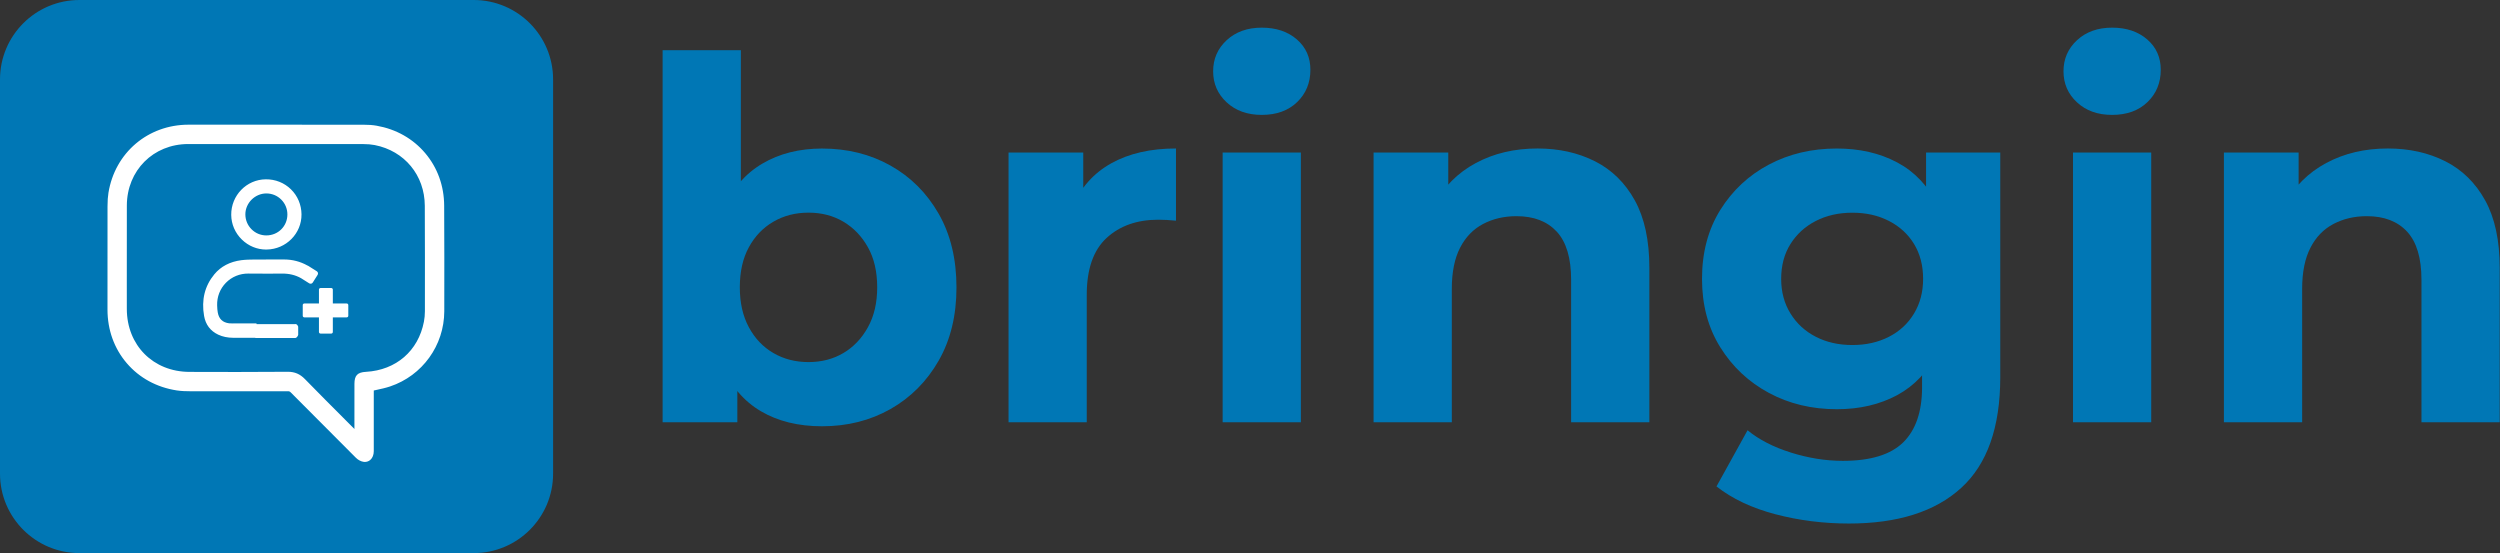 <svg width="226" height="50" viewBox="0 0 226 50" fill="none" xmlns="http://www.w3.org/2000/svg">
<rect x="0" y="0" width="226" height="50" fill="#333333" stroke="none"/>
<path d="M42.817 50H7.183C3.217 50 0 46.783 0 42.815V7.182C0 3.216 3.216 0 7.182 0H42.818C46.786 0 50 3.217 50 7.182V42.815C50.003 46.783 46.786 50 42.817 50Z" fill="#0077B5"/>
<path d="M33.411 36.542C33.411 37.957 33.412 39.371 33.41 40.787C33.41 41.155 33.222 41.412 32.931 41.377C32.757 41.355 32.566 41.24 32.438 41.111C30.473 39.152 28.515 37.185 26.562 35.214C26.405 35.054 26.248 34.988 26.023 34.989C23.096 34.996 20.169 34.997 17.241 34.991C16.84 34.99 16.434 34.98 16.039 34.92C12.52 34.377 10.101 31.55 10.098 27.984C10.095 24.875 10.095 21.768 10.101 18.659C10.101 18.269 10.118 17.872 10.181 17.487C10.74 14.051 13.561 11.653 17.045 11.651C22.301 11.647 27.558 11.648 32.815 11.653C33.205 11.654 33.601 11.671 33.984 11.739C37.395 12.341 39.755 15.128 39.774 18.596C39.79 21.776 39.793 24.956 39.784 28.137C39.775 31.064 37.913 33.647 35.142 34.575C34.591 34.759 34.009 34.855 33.412 35C33.411 35.492 33.411 36.017 33.411 36.542ZM32.422 34.704C32.422 34.144 32.537 34.025 33.105 33.994C35.98 33.831 38.158 31.951 38.697 29.152C38.76 28.82 38.79 28.476 38.791 28.137C38.794 24.957 38.798 21.777 38.782 18.596C38.769 15.651 36.828 13.305 33.948 12.741C33.577 12.669 33.191 12.644 32.812 12.643C27.544 12.637 22.278 12.636 17.011 12.641C13.672 12.643 11.099 15.216 11.088 18.568C11.077 21.687 11.085 24.805 11.086 27.924C11.087 31.429 13.623 33.987 17.124 33.999C20.082 34.009 23.041 34.014 25.999 33.989C26.539 33.984 26.916 34.145 27.29 34.53C28.888 36.171 30.514 37.784 32.131 39.406C32.208 39.484 32.29 39.557 32.422 39.681C32.422 37.967 32.422 36.336 32.422 34.704Z" fill="white"/>
<path d="M32.984 41.759C32.951 41.759 32.918 41.757 32.884 41.753C32.641 41.723 32.373 41.584 32.169 41.379C30.363 39.578 28.44 37.649 26.291 35.481C26.204 35.393 26.147 35.368 26.026 35.368C26.026 35.368 26.024 35.368 26.024 35.368C23.094 35.375 20.139 35.376 17.239 35.37C16.837 35.369 16.407 35.359 15.98 35.295C14.163 35.014 12.6 34.163 11.46 32.832C10.321 31.502 9.718 29.825 9.717 27.983C9.713 24.549 9.714 21.498 9.72 18.658C9.72 18.16 9.747 17.779 9.804 17.426C10.394 13.805 13.371 11.274 17.043 11.271C22.076 11.267 27.235 11.268 32.815 11.274C33.317 11.274 33.698 11.303 34.05 11.365C35.813 11.676 37.331 12.534 38.441 13.847C39.552 15.162 40.144 16.803 40.153 18.594C40.169 21.696 40.172 24.907 40.163 28.138C40.154 31.226 38.184 33.958 35.262 34.935C34.868 35.067 34.459 35.156 34.062 35.242C33.972 35.261 33.882 35.282 33.79 35.302C33.789 35.704 33.789 36.124 33.789 36.542V37.743C33.789 38.758 33.79 39.772 33.789 40.787C33.788 41.118 33.678 41.397 33.477 41.574C33.341 41.694 33.168 41.759 32.984 41.759ZM26.027 34.608C26.349 34.608 26.605 34.716 26.833 34.946C28.98 37.112 30.901 39.041 32.707 40.841C32.799 40.933 32.915 40.991 32.978 40.998C32.978 40.998 32.98 40.998 32.98 40.998C32.996 40.979 33.03 40.913 33.031 40.785C33.032 39.771 33.032 38.757 33.031 37.742V36.541C33.031 36.016 33.031 35.49 33.032 34.998L33.033 34.7L33.323 34.63C33.519 34.582 33.714 34.54 33.902 34.498C34.295 34.413 34.667 34.332 35.022 34.214C37.634 33.339 39.395 30.897 39.403 28.135C39.413 24.906 39.409 21.697 39.393 18.597C39.376 15.293 37.176 12.687 33.918 12.113C33.611 12.059 33.271 12.034 32.814 12.033C27.235 12.027 22.077 12.027 17.044 12.03C13.752 12.033 11.084 14.302 10.555 17.548C10.504 17.86 10.481 18.203 10.48 18.66C10.475 21.5 10.474 24.549 10.478 27.983C10.481 31.389 12.739 34.026 16.097 34.544C16.473 34.601 16.869 34.61 17.241 34.61C20.14 34.616 23.094 34.615 26.022 34.608C26.024 34.608 26.026 34.608 26.027 34.608ZM32.8 40.56L32.05 39.855C31.977 39.787 31.919 39.732 31.861 39.675C31.449 39.261 31.037 38.849 30.624 38.436C29.437 37.248 28.21 36.02 27.017 34.795C26.711 34.48 26.435 34.365 26.001 34.369C22.935 34.395 19.81 34.388 17.122 34.379C13.405 34.366 10.707 31.651 10.705 27.923C10.705 27.162 10.704 26.401 10.703 25.639C10.701 23.321 10.699 20.924 10.707 18.566C10.713 16.844 11.361 15.251 12.532 14.079C13.703 12.907 15.293 12.261 17.01 12.26C22.385 12.256 27.702 12.257 32.812 12.263C33.27 12.264 33.666 12.298 34.021 12.367C37.082 12.967 39.148 15.469 39.162 18.593C39.177 21.664 39.175 24.732 39.171 28.136C39.17 28.511 39.136 28.877 39.07 29.222C38.501 32.178 36.168 34.2 33.126 34.371C32.926 34.383 32.853 34.403 32.827 34.414C32.818 34.439 32.801 34.511 32.801 34.702C32.801 36.333 32.801 37.965 32.801 39.68L32.8 40.56ZM26.02 33.608C26.644 33.608 27.12 33.812 27.561 34.265C28.75 35.486 29.975 36.712 31.161 37.899C31.454 38.192 31.747 38.485 32.04 38.779C32.041 37.389 32.041 36.047 32.041 34.704C32.041 33.941 32.314 33.656 33.083 33.614C35.806 33.46 37.814 31.723 38.323 29.08C38.38 28.781 38.41 28.463 38.411 28.136C38.415 24.734 38.417 21.667 38.402 18.598C38.389 15.845 36.57 13.642 33.875 13.114C33.568 13.055 33.219 13.024 32.811 13.024C27.702 13.018 22.385 13.017 17.011 13.021C13.861 13.024 11.478 15.409 11.467 18.57C11.459 20.926 11.461 23.322 11.463 25.639C11.464 26.401 11.464 27.162 11.465 27.923C11.466 31.212 13.847 33.608 17.124 33.619C19.811 33.628 22.933 33.636 25.994 33.609C26.003 33.608 26.012 33.608 26.02 33.608Z" fill="white"/>
<path d="M27.163 19.38C27.181 21.062 25.814 22.442 24.107 22.464C22.425 22.487 21.017 21.11 21.001 19.425C20.984 17.732 22.352 16.322 24.028 16.304C25.763 16.286 27.144 17.642 27.163 19.38ZM26.076 19.39C26.079 18.286 25.187 17.392 24.081 17.392C22.999 17.391 22.096 18.284 22.088 19.364C22.08 20.47 22.97 21.373 24.07 21.376C25.184 21.38 26.073 20.499 26.076 19.39Z" fill="white"/>
<path d="M24.063 22.56C23.241 22.56 22.461 22.24 21.862 21.654C21.252 21.058 20.912 20.268 20.903 19.427C20.885 17.67 22.285 16.228 24.024 16.21C24.892 16.201 25.698 16.522 26.303 17.115C26.909 17.708 27.247 18.512 27.256 19.378C27.274 21.108 25.861 22.535 24.106 22.558C24.092 22.56 24.077 22.56 24.063 22.56ZM24.06 16.4C24.049 16.4 24.037 16.4 24.026 16.4C22.392 16.417 21.077 17.774 21.094 19.425C21.102 20.215 21.421 20.959 21.995 21.519C22.568 22.078 23.318 22.38 24.104 22.37C25.754 22.348 27.084 21.007 27.067 19.381C27.058 18.566 26.74 17.809 26.171 17.252C25.61 16.702 24.861 16.4 24.06 16.4ZM24.075 21.471C24.073 21.471 24.07 21.471 24.068 21.471C23.512 21.469 22.99 21.25 22.597 20.854C22.202 20.455 21.987 19.925 21.991 19.363C21.999 18.223 22.935 17.296 24.076 17.296C24.077 17.296 24.077 17.296 24.078 17.296C24.639 17.297 25.166 17.515 25.561 17.911C25.955 18.305 26.17 18.831 26.169 19.39C26.166 20.558 25.246 21.471 24.075 21.471ZM24.077 17.487C23.056 17.487 22.188 18.346 22.181 19.365C22.178 19.876 22.373 20.357 22.733 20.72C23.09 21.081 23.564 21.28 24.069 21.281C24.071 21.281 24.073 21.281 24.076 21.281C25.141 21.281 25.977 20.451 25.98 19.39C25.981 18.882 25.785 18.405 25.427 18.045C25.068 17.685 24.589 17.487 24.078 17.487C24.078 17.487 24.078 17.487 24.077 17.487Z" fill="white"/>
<path d="M28.634 24.797L28.195 25.489C28.155 25.553 28.068 25.572 28.004 25.532L27.266 25.065C26.718 24.759 26.124 24.626 25.477 24.636C24.468 24.65 23.461 24.639 22.453 24.634C20.8 24.622 19.492 25.948 19.535 27.599C19.541 27.824 19.556 28.052 19.596 28.274C19.707 28.891 20.078 29.239 20.7 29.32C20.885 29.345 21.258 29.328 21.258 29.328H23.11C23.11 29.328 23.118 29.354 23.123 29.395H26.686C26.793 29.354 26.863 29.549 26.863 29.549V30.256C26.863 30.256 26.794 30.451 26.686 30.46H23.123C23.11 30.451 23.098 30.445 23.088 30.443C22.416 30.445 21.747 30.445 21.073 30.441C20.623 30.439 20.182 30.361 19.772 30.169C19.078 29.842 18.671 29.282 18.543 28.543C18.307 27.188 18.558 25.936 19.447 24.86C20.06 24.116 20.887 23.738 21.826 23.615C22.229 23.564 22.639 23.558 23.046 23.555C23.928 23.545 24.814 23.543 25.698 23.551C26.439 23.555 27.124 23.735 27.751 24.088C27.771 24.09 27.787 24.096 27.804 24.108L28.591 24.603C28.655 24.646 28.674 24.73 28.634 24.797Z" fill="white"/>
<path d="M26.69 30.555H23.095L23.071 30.539C23.07 30.539 23.07 30.539 23.07 30.538C22.315 30.541 21.68 30.539 21.072 30.536C20.576 30.533 20.124 30.439 19.731 30.255C19.017 29.919 18.586 29.348 18.449 28.559C18.197 27.112 18.508 25.848 19.374 24.8C19.962 24.087 20.783 23.657 21.814 23.521C22.209 23.471 22.606 23.464 23.045 23.46C23.985 23.45 24.853 23.449 25.698 23.457C26.445 23.46 27.146 23.643 27.783 23.998C27.809 24.003 27.833 24.014 27.856 24.029L28.641 24.523C28.749 24.595 28.781 24.736 28.714 24.846L28.713 24.848L28.274 25.541C28.207 25.649 28.062 25.682 27.953 25.614L27.214 25.147C26.699 24.859 26.128 24.723 25.478 24.732C24.649 24.744 23.807 24.738 22.992 24.733L22.452 24.73C21.677 24.723 20.954 25.021 20.421 25.565C19.89 26.106 19.609 26.828 19.629 27.597C19.636 27.862 19.654 28.071 19.688 28.258C19.793 28.834 20.127 29.151 20.711 29.227C20.887 29.25 21.249 29.234 21.252 29.234H23.178L23.199 29.3H26.671C26.711 29.29 26.751 29.294 26.789 29.312C26.89 29.358 26.942 29.491 26.952 29.518L26.957 29.533V30.273L26.952 30.288C26.937 30.33 26.854 30.542 26.693 30.555L26.69 30.555ZM23.148 30.364H26.68C26.7 30.359 26.743 30.302 26.769 30.238V29.566C26.753 29.531 26.73 29.495 26.715 29.485L26.704 29.489H26.686H23.04L23.031 29.422H21.257C21.246 29.423 20.879 29.439 20.687 29.414C20.02 29.326 19.621 28.949 19.502 28.29C19.466 28.094 19.447 27.875 19.44 27.601C19.419 26.779 19.719 26.008 20.286 25.43C20.856 24.849 21.628 24.535 22.454 24.538L22.994 24.541C23.808 24.547 24.649 24.552 25.476 24.54C26.162 24.53 26.763 24.675 27.312 24.982L28.054 25.451C28.074 25.463 28.102 25.457 28.114 25.438L28.552 24.747C28.565 24.724 28.559 24.696 28.537 24.682L27.752 24.188C27.746 24.184 27.744 24.183 27.739 24.183L27.72 24.181L27.703 24.171C27.091 23.826 26.416 23.65 25.696 23.647C24.851 23.639 23.984 23.641 23.046 23.65C22.612 23.654 22.221 23.661 21.837 23.71C20.855 23.838 20.076 24.246 19.519 24.921C18.69 25.924 18.392 27.137 18.635 28.526C18.761 29.251 19.156 29.775 19.811 30.083C20.178 30.255 20.602 30.344 21.072 30.346C21.683 30.35 22.323 30.35 23.086 30.348H23.095L23.104 30.35C23.122 30.353 23.136 30.358 23.148 30.364Z" fill="white"/>
<path d="M29.994 26.18V30.012C29.994 30.038 29.974 30.06 29.947 30.06H28.976C28.95 30.06 28.928 30.039 28.928 30.012V26.18C28.928 26.154 28.949 26.132 28.976 26.132H29.947C29.973 26.132 29.994 26.154 29.994 26.18Z" fill="white"/>
<path d="M29.946 30.155H28.975C28.896 30.155 28.833 30.091 28.833 30.012V26.18C28.833 26.101 28.897 26.037 28.975 26.037H29.946C30.025 26.037 30.088 26.101 30.088 26.18V30.012C30.089 30.091 30.025 30.155 29.946 30.155ZM29.023 29.965H29.899V26.226H29.023V29.965Z" fill="white"/>
<path d="M27.511 27.53H31.343C31.369 27.53 31.391 27.551 31.391 27.577V28.549C31.391 28.574 31.37 28.596 31.343 28.596H27.511C27.485 28.596 27.463 28.575 27.463 28.549V27.577C27.463 27.551 27.485 27.53 27.511 27.53Z" fill="white"/>
<path d="M31.343 28.69H27.511C27.432 28.69 27.368 28.626 27.368 28.549V27.577C27.368 27.499 27.432 27.435 27.511 27.435H31.343C31.422 27.435 31.486 27.499 31.486 27.577V28.549C31.486 28.626 31.421 28.69 31.343 28.69ZM27.558 28.5H31.296V27.624H27.558V28.5Z" fill="white"/>
<path d="M59.901 38.171V4.54H66.973V18.728L66.52 25.936L66.656 33.188V38.173H59.901V38.171ZM74.314 38.535C72.168 38.535 70.327 38.082 68.785 37.176C67.243 36.27 66.064 34.886 65.25 33.03C64.433 31.171 64.027 28.822 64.027 25.983C64.027 23.112 64.458 20.755 65.319 18.911C66.181 17.067 67.381 15.693 68.923 14.787C70.465 13.881 72.262 13.428 74.317 13.428C76.614 13.428 78.676 13.943 80.505 14.97C82.332 15.998 83.782 17.448 84.856 19.322C85.928 21.196 86.465 23.416 86.465 25.985C86.465 28.523 85.928 30.73 84.856 32.602C83.785 34.475 82.334 35.933 80.505 36.975C78.673 38.013 76.609 38.535 74.314 38.535ZM73.089 32.733C74.267 32.733 75.317 32.461 76.24 31.916C77.161 31.372 77.901 30.594 78.46 29.582C79.02 28.57 79.299 27.369 79.299 25.978C79.299 24.557 79.02 23.349 78.46 22.352C77.901 21.354 77.161 20.584 76.24 20.04C75.317 19.495 74.267 19.223 73.089 19.223C71.911 19.223 70.852 19.495 69.916 20.04C68.978 20.584 68.238 21.354 67.696 22.352C67.151 23.349 66.879 24.557 66.879 25.978C66.879 27.369 67.151 28.57 67.696 29.582C68.24 30.594 68.98 31.372 69.916 31.916C70.854 32.461 71.911 32.733 73.089 32.733Z" fill="#0077B5"/>
<path d="M91.173 38.171V13.787H97.926V20.676L96.973 18.681C97.698 16.958 98.861 15.651 100.463 14.76C102.064 13.869 104.012 13.423 106.309 13.423V19.951C106.007 19.921 105.735 19.899 105.492 19.884C105.25 19.869 104.995 19.861 104.723 19.861C102.789 19.861 101.225 20.413 100.032 21.515C98.839 22.619 98.242 24.332 98.242 26.659V38.171H91.173Z" fill="#0077B5"/>
<path d="M114.064 10.386C112.765 10.386 111.708 10.01 110.891 9.253C110.074 8.498 109.668 7.56 109.668 6.443C109.668 5.324 110.077 4.389 110.891 3.634C111.708 2.879 112.765 2.5 114.064 2.5C115.364 2.5 116.421 2.857 117.238 3.565C118.054 4.275 118.46 5.188 118.46 6.307C118.46 7.485 118.059 8.461 117.26 9.23C116.458 10.003 115.394 10.386 114.064 10.386ZM110.527 38.171V13.787H117.599V38.173H110.527V38.171Z" fill="#0077B5"/>
<path d="M138.993 13.423C140.926 13.423 142.656 13.809 144.183 14.579C145.708 15.349 146.911 16.527 147.787 18.114C148.663 19.701 149.102 21.733 149.102 24.21V38.171H142.03V25.3C142.03 23.337 141.599 21.886 140.738 20.948C139.876 20.012 138.661 19.542 137.089 19.542C135.97 19.542 134.965 19.777 134.074 20.245C133.183 20.713 132.488 21.431 131.99 22.399C131.493 23.366 131.243 24.604 131.243 26.116V38.173H124.171V13.787H130.923V20.54L129.654 18.5C130.53 16.869 131.785 15.614 133.416 14.738C135.05 13.861 136.909 13.423 138.993 13.423Z" fill="#0077B5"/>
<path d="M166.052 36.993C163.785 36.993 161.738 36.503 159.911 35.52C158.082 34.537 156.617 33.164 155.515 31.396C154.411 29.629 153.862 27.567 153.862 25.211C153.862 22.825 154.414 20.745 155.515 18.978C156.619 17.211 158.082 15.844 159.911 14.877C161.738 13.909 163.787 13.426 166.052 13.426C168.107 13.426 169.921 13.842 171.49 14.674C173.062 15.505 174.285 16.79 175.161 18.525C176.037 20.263 176.475 22.49 176.475 25.211C176.475 27.901 176.037 30.114 175.161 31.852C174.285 33.589 173.06 34.882 171.49 35.728C169.918 36.57 168.107 36.993 166.052 36.993ZM167.139 47.327C164.842 47.327 162.629 47.047 160.498 46.488C158.367 45.928 156.592 45.089 155.171 43.973L157.98 38.896C159.008 39.743 160.315 40.414 161.901 40.914C163.488 41.411 165.052 41.661 166.592 41.661C169.099 41.661 170.921 41.102 172.055 39.985C173.188 38.867 173.755 37.206 173.755 35V31.327L174.208 25.208L174.117 19.045V13.787H180.824V34.092C180.824 38.624 179.646 41.963 177.29 44.109C174.936 46.255 171.55 47.327 167.139 47.327ZM167.456 31.191C168.693 31.191 169.797 30.941 170.765 30.443C171.733 29.946 172.488 29.243 173.032 28.337C173.577 27.431 173.849 26.389 173.849 25.211C173.849 24.003 173.577 22.953 173.032 22.06C172.488 21.169 171.733 20.473 170.765 19.976C169.797 19.476 168.696 19.228 167.456 19.228C166.216 19.228 165.114 19.478 164.146 19.976C163.178 20.473 162.416 21.169 161.857 22.06C161.297 22.951 161.018 24.003 161.018 25.211C161.018 26.389 161.297 27.431 161.857 28.337C162.416 29.243 163.178 29.946 164.146 30.443C165.114 30.943 166.218 31.191 167.456 31.191Z" fill="#0077B5"/>
<path d="M190.936 10.386C189.636 10.386 188.579 10.01 187.763 9.253C186.946 8.498 186.54 7.56 186.54 6.443C186.54 5.324 186.948 4.389 187.763 3.634C188.579 2.879 189.636 2.5 190.936 2.5C192.235 2.5 193.292 2.857 194.109 3.565C194.926 4.275 195.332 5.188 195.332 6.307C195.332 7.485 194.931 8.461 194.131 9.23C193.329 10.003 192.265 10.386 190.936 10.386ZM187.399 38.171V13.787H194.47V38.173H187.399V38.171Z" fill="#0077B5"/>
<path d="M215.864 13.423C217.797 13.423 219.527 13.809 221.055 14.579C222.579 15.349 223.782 16.527 224.659 18.114C225.535 19.701 225.973 21.733 225.973 24.21V38.171H218.901V25.3C218.901 23.337 218.47 21.886 217.609 20.948C216.748 20.012 215.532 19.542 213.961 19.542C212.842 19.542 211.837 19.777 210.946 20.245C210.055 20.713 209.359 21.431 208.862 22.399C208.364 23.366 208.114 24.604 208.114 26.116V38.173H201.042V13.787H207.795V20.54L206.525 18.5C207.401 16.869 208.656 15.614 210.287 14.738C211.921 13.861 213.777 13.423 215.864 13.423Z" fill="#0077B5"/>
</svg>
